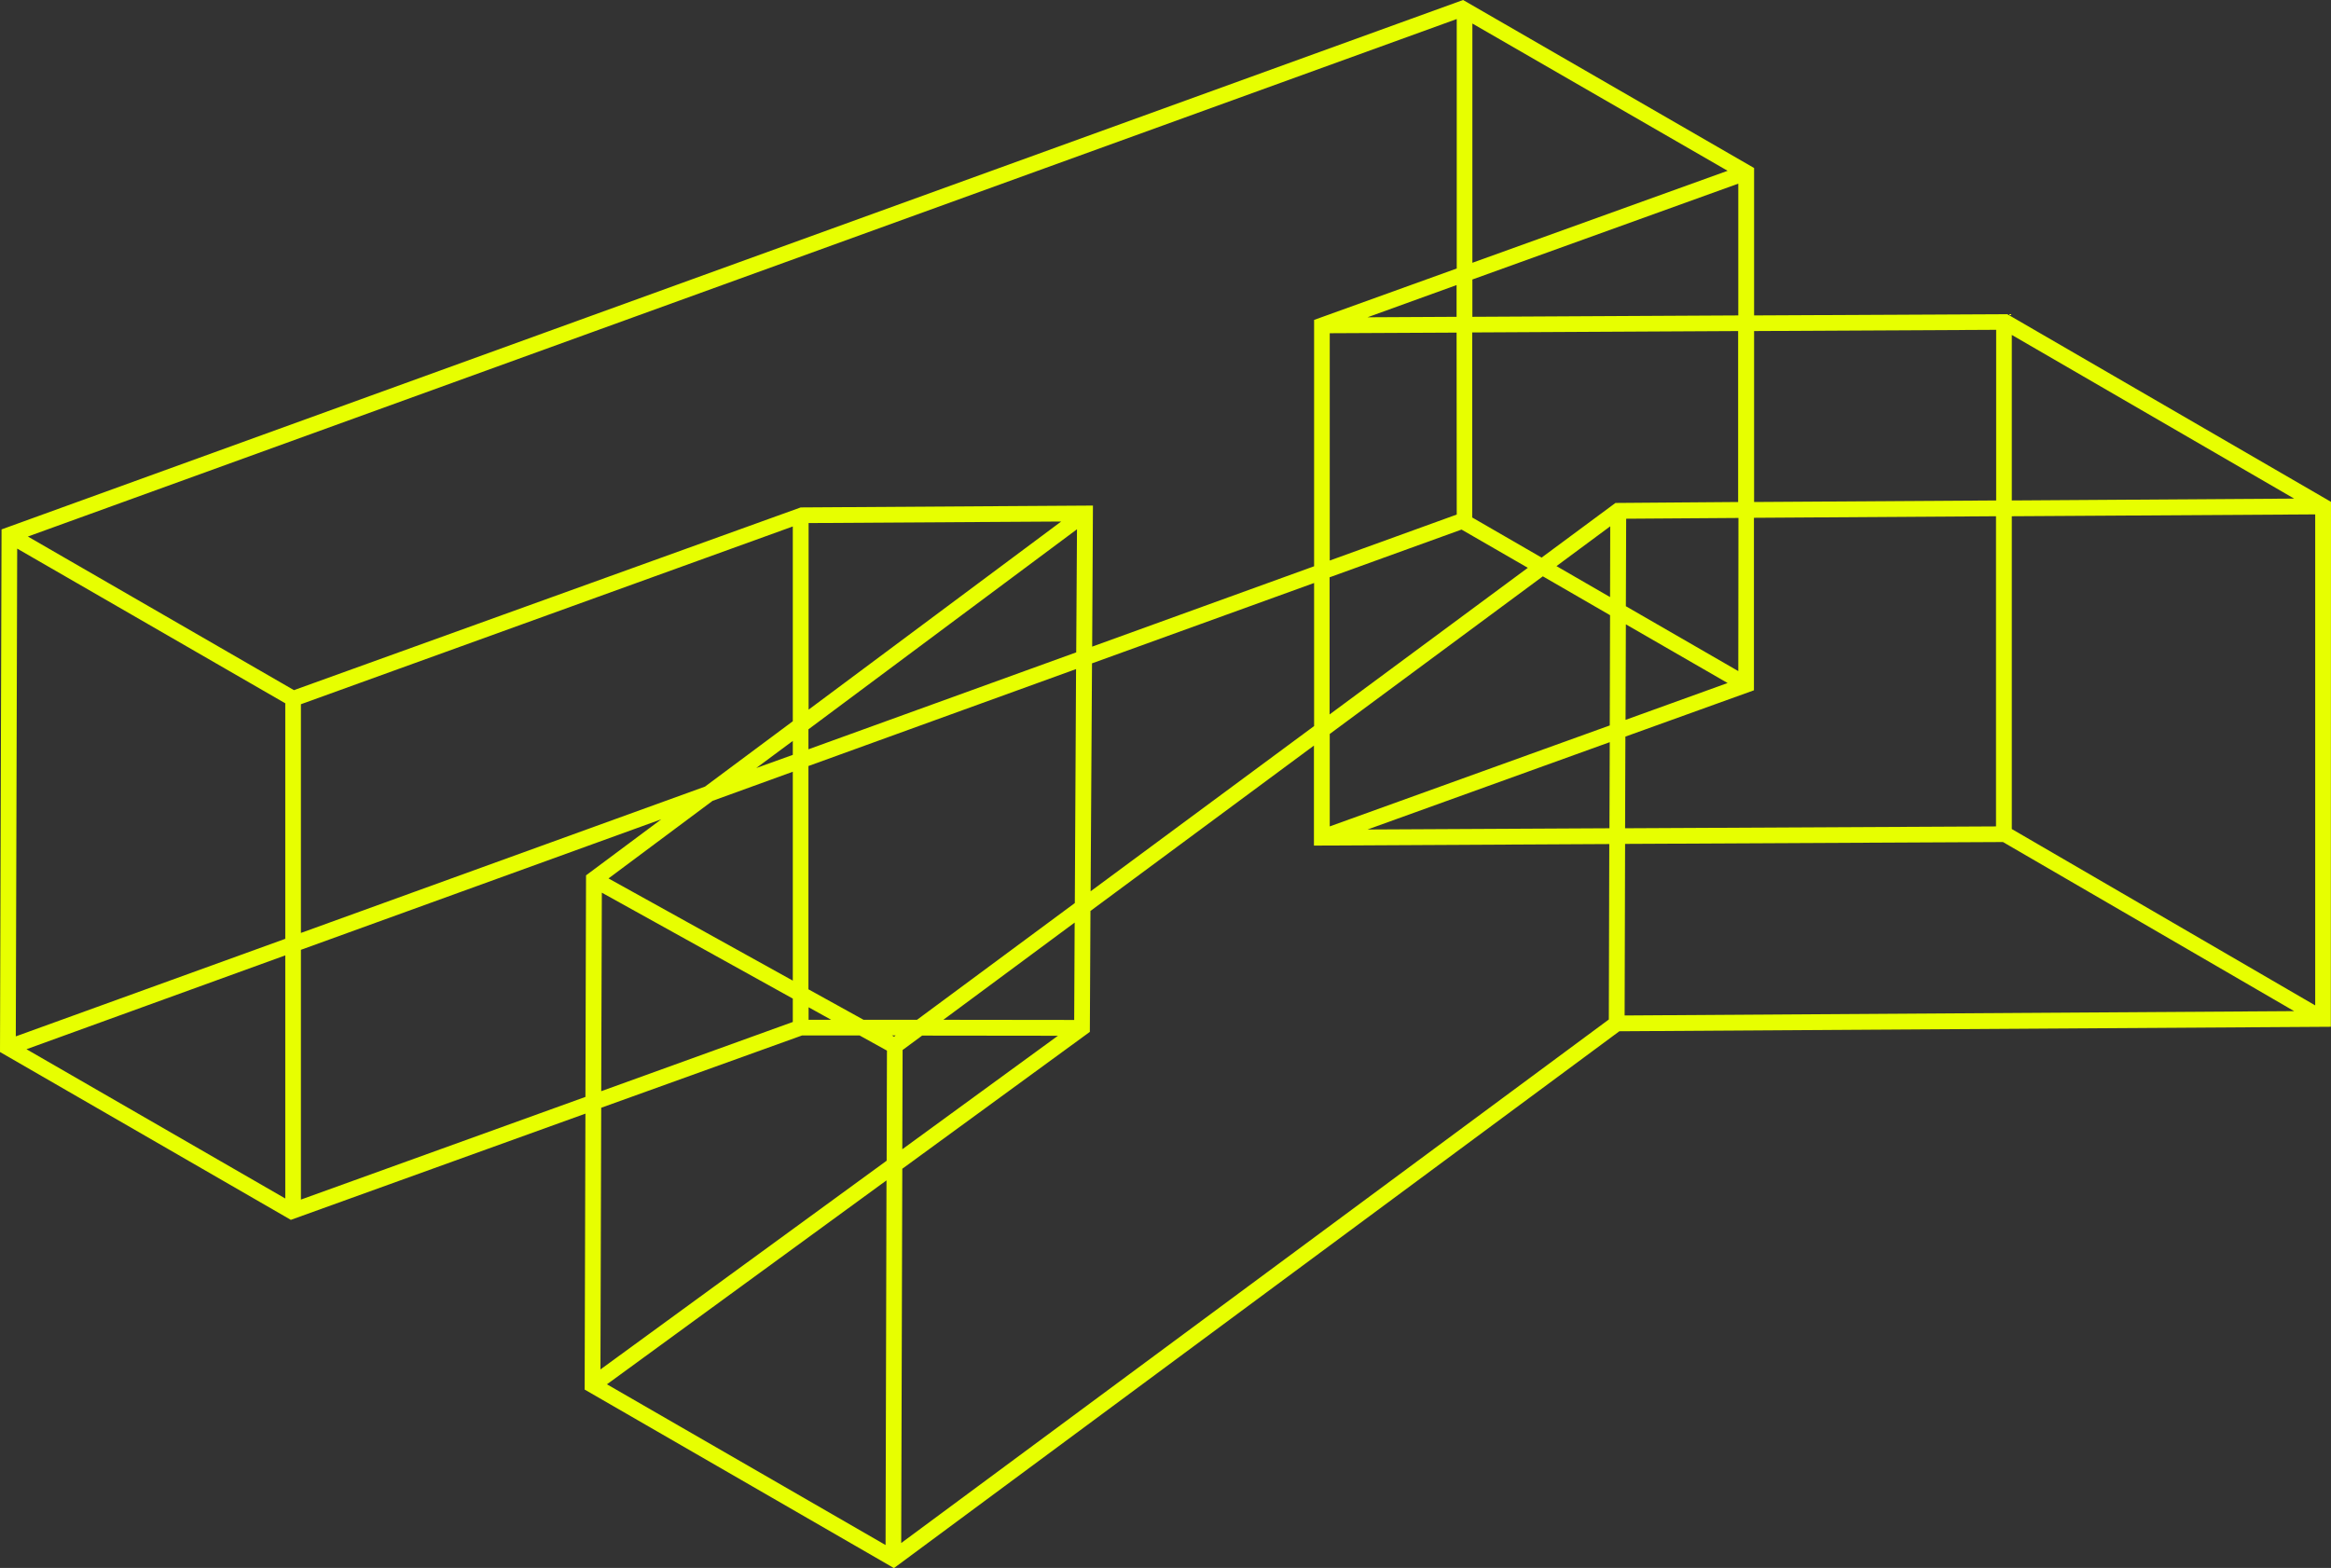 <?xml version="1.0" encoding="utf-8"?>
<!-- Generator: Adobe Illustrator 25.4.1, SVG Export Plug-In . SVG Version: 6.00 Build 0)  -->
<svg version="1.1" id="Layer_1" xmlns="http://www.w3.org/2000/svg" xmlns:xlink="http://www.w3.org/1999/xlink" x="0px" y="0px"
	 viewBox="0 0 1505.1 1012.6" style="enable-background:new 0 0 1505.1 1012.6;" xml:space="preserve">
<rect x="0" y="0" width="1505.1" height="1012.6" fill="#333333" stroke="none"/>
<style type="text/css">
	.st0{fill:#E7FF00;}
</style>
<path class="st0" d="M1505.1,324.1l-207.8-120.5l-1.2-0.7l-163.5,0.8v-95.2L944.7,0L4.3,340.7L1,341.9L0,679.4l187.8,108.4
	L378,719.2l-0.5,178.2L574.3,1011l2.9,1.7L1045.6,666l459.4-2.9L1505.1,324.1L1505.1,324.1z M577.3,669.5l-1.4-0.8h2.4L577.3,669.5z
	 M582.8,678.1l12.6-9.3l87.7,0.1l-100.5,73.3L582.8,678.1z M693.6,658.7l-84.5-0.1l84.8-62.8L693.6,658.7L693.6,658.7z M592.1,658.6
	h-34.5L522,638.9V494.7l172.8-62.6L694,583.2L592.1,658.6L592.1,658.6z M511.9,660l-123.7,44.7l0.4-128.2l123.3,68.4V660z
	 M184.2,774L17.1,677.6L184.2,617V774z M10.2,669.3l0.9-315l173.1,99.9v152.1L10.2,669.3z M950.7,15.2l164.8,95.1l-164.8,59.4V15.2z
	 M940.6,173.4l-92.1,33.2v159.1l-143.3,51.9l0.5-91.1L517,327.7l-327.2,118L18,346.5L940.6,12.3L940.6,173.4L940.6,173.4z
	 M1122.4,433.4l-72.6-41.9l0.2-56.5l72.5-0.5L1122.4,433.4L1122.4,433.4z M1115.5,441.1l-65.9,23.8l0.2-61.7L1115.5,441.1
	L1115.5,441.1z M1039.6,385.6l-34.6-20l34.7-25.7L1039.6,385.6z M1044.8,324.8h-1.7l-47.7,35.3l-44.8-25.9V214.7l171.7-0.9v110.4
	L1044.8,324.8z M940.6,332.3l-82,29.7V215.2l81.9-0.4L940.6,332.3L940.6,332.3z M883,204.9l57.5-20.8v20.5L883,204.9z M522.1,337.8
	l163.1-1L522.1,458.3V337.8z M695.4,341.8l-0.5,79.5L522,483.9V471L695.4,341.8L695.4,341.8z M194.3,454.8L511.9,340v125.8
	L455.2,508l-260.9,94.5L194.3,454.8L194.3,454.8z M511.9,478.5v9l-23.6,8.5L511.9,478.5z M511.9,498.4v134.9l-119-66l67.2-50.1
	L511.9,498.4L511.9,498.4z M522.1,650.5l14.6,8.1h-14.6V650.5z M705.1,428.4l143.4-51.9v92.4L704.2,575.6L705.1,428.4L705.1,428.4z
	 M858.6,372.8l85.1-30.8l42.8,24.7l-128,94.7v-88.6L858.6,372.8z M996.2,372.2l43.4,25.1l-0.2,71.2l-180.8,65.2V474L996.2,372.2
	L996.2,372.2z M1039.4,479.3l-0.2,55.6L883,535.7L1039.4,479.3L1039.4,479.3z M1049.5,475.7l83-29.9V334.4l156.3-1v200.3l-239.5,1.2
	L1049.5,475.7L1049.5,475.7z M1293.3,543.8l188,109.2l-432.3,2.8l0.3-110.8L1293.3,543.8L1293.3,543.8z M1299,535.4v-202l195.9-1.2
	v317.1L1299,535.4L1299,535.4z M1299,216.3L1481.3,322l-182.3,1.2L1299,216.3L1299,216.3z M1288.9,213v110.2l-156.3,1V213.8
	L1288.9,213L1288.9,213z M950.7,204.6v-24.1l171.7-61.9v85.1L950.7,204.6L950.7,204.6z M194.3,774.7V613.4L427,529.1l-48.6,36.2
	L378,708.4L194.3,774.7z M517.9,668.7H555l17.7,9.8l-0.2,71.1L387.7,884.4l0.5-169L517.9,668.7L517.9,668.7z M571.8,997.8L391.9,894
	l180.5-131.7L571.8,997.8L571.8,997.8z M581.9,996.5l0.7-241.7l121.1-88.4l0.4-78.1l144.3-106.8v64.6l190.7-1l-0.3,113.3
	L581.9,996.5L581.9,996.5z"/>
</svg>
